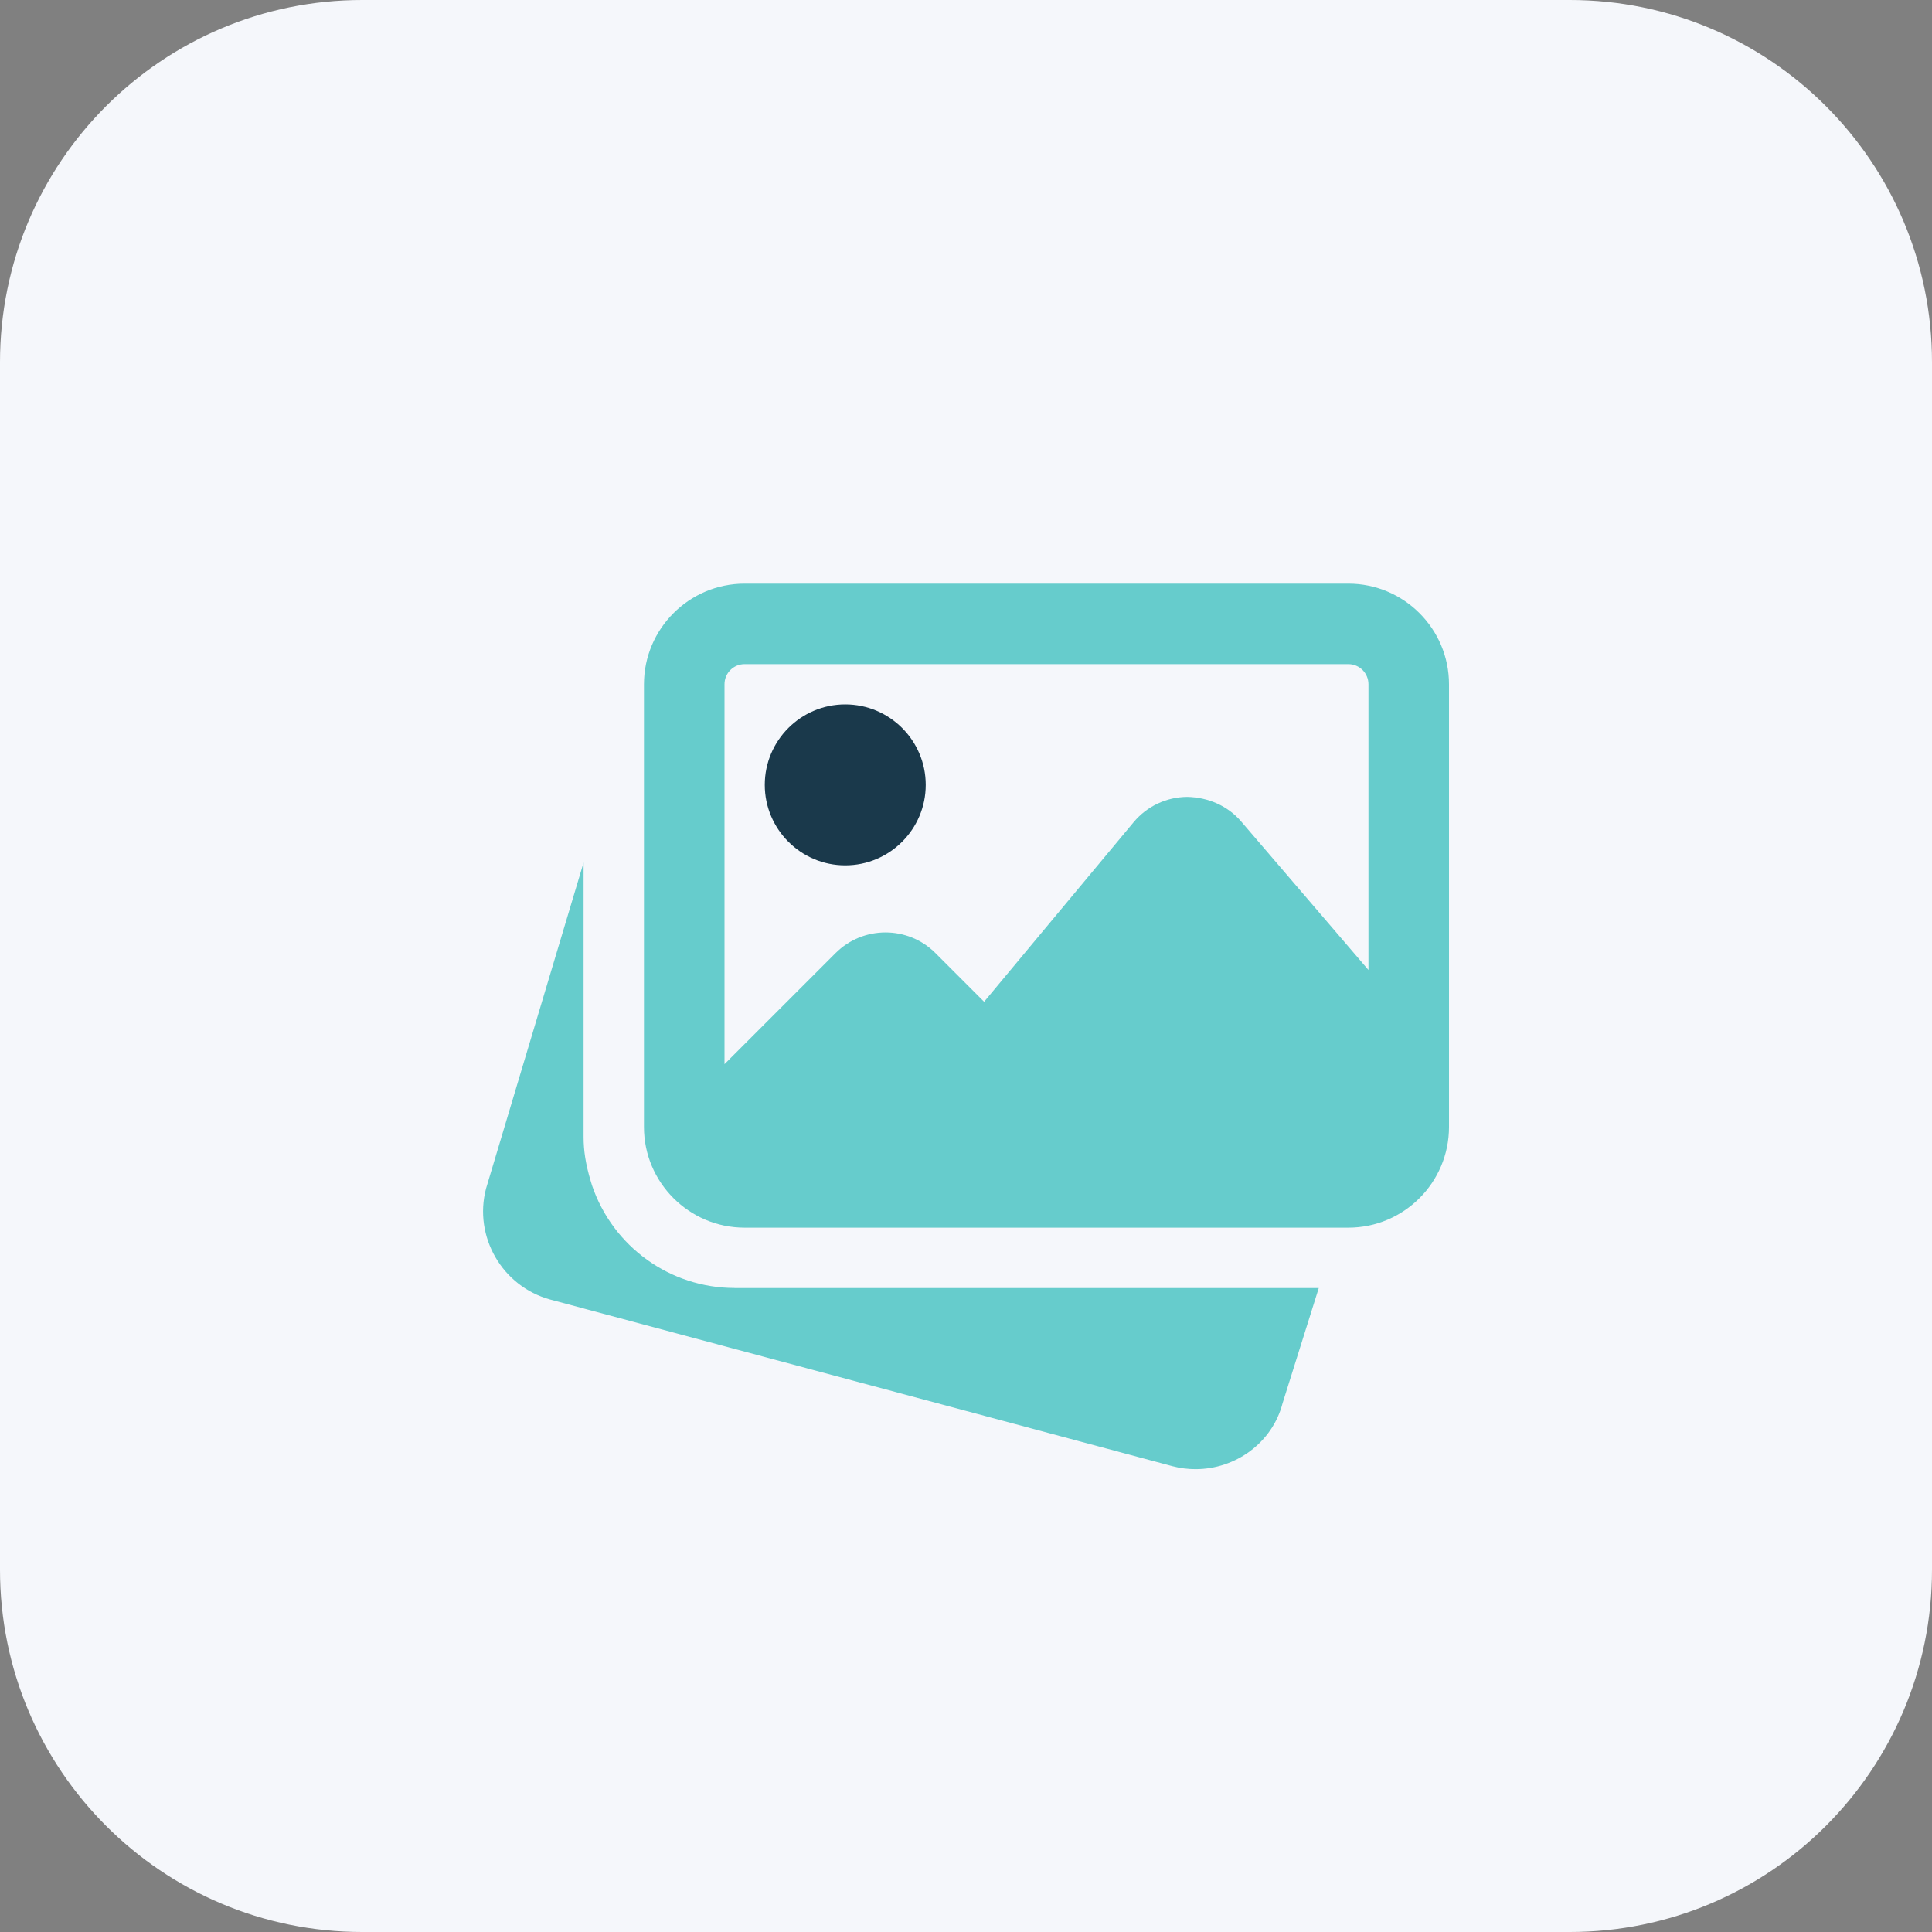 <?xml version="1.0"?>
<svg xmlns="http://www.w3.org/2000/svg" xmlns:xlink="http://www.w3.org/1999/xlink" xmlns:svgjs="http://svgjs.com/svgjs" version="1.1" width="512" height="512" x="0" y="0" viewBox="0 0 32 32" style="enable-background:new 0 0 512 512" xml:space="preserve" class=""><rect x="0" y="0" width="32" height="32" fill="#808080" stroke="none"/><g><g xmlns="http://www.w3.org/2000/svg" id="Layer_2"><path d="m26 32h-20c-3.314 0-6-2.686-6-6v-20c0-3.314 2.686-6 6-6h20c3.314 0 6 2.686 6 6v20c0 3.314-2.686 6-6 6z" fill="#f5f7fb" data-original="#fff9dd" style="" class=""/></g><g xmlns="http://www.w3.org/2000/svg" id="bold"><g><g><path d="m12.167 21.333c-1.067 0-2.017-.683-2.362-1.701l-.023-.077c-.081-.27-.116-.496-.116-.723v-4.545l-1.616 5.4c-.208.794.266 1.618 1.061 1.837l10.309 2.761c.128.034.257.049.383.049.664 0 1.271-.44 1.44-1.09l.6-1.91h-9.676z" fill="#66cccc" data-original="#ffd200" style="" class=""/></g><path d="m14 14.333c.735 0 1.333-.598 1.333-1.333s-.598-1.333-1.333-1.333-1.333.598-1.333 1.333.598 1.333 1.333 1.333z" fill="#1a394b" data-original="#ffe777" style="" class=""/></g><path d="m22.333 9.667h-10c-.919 0-1.667.748-1.667 1.667v7.333c0 .919.748 1.667 1.667 1.667h10c.919 0 1.667-.748 1.667-1.667v-7.333c0-.92-.748-1.667-1.667-1.667zm-10 1.333h10c.184 0 .333.149.333.333v4.733l-2.106-2.457c-.223-.262-.547-.402-.894-.41-.345.002-.67.155-.891.421l-2.475 2.972-.806-.806c-.456-.456-1.198-.456-1.654 0l-1.84 1.84v-6.293c0-.184.149-.333.333-.333z" fill="#66cccc" data-original="#ffd200" style="" class=""/></g></g></svg>
